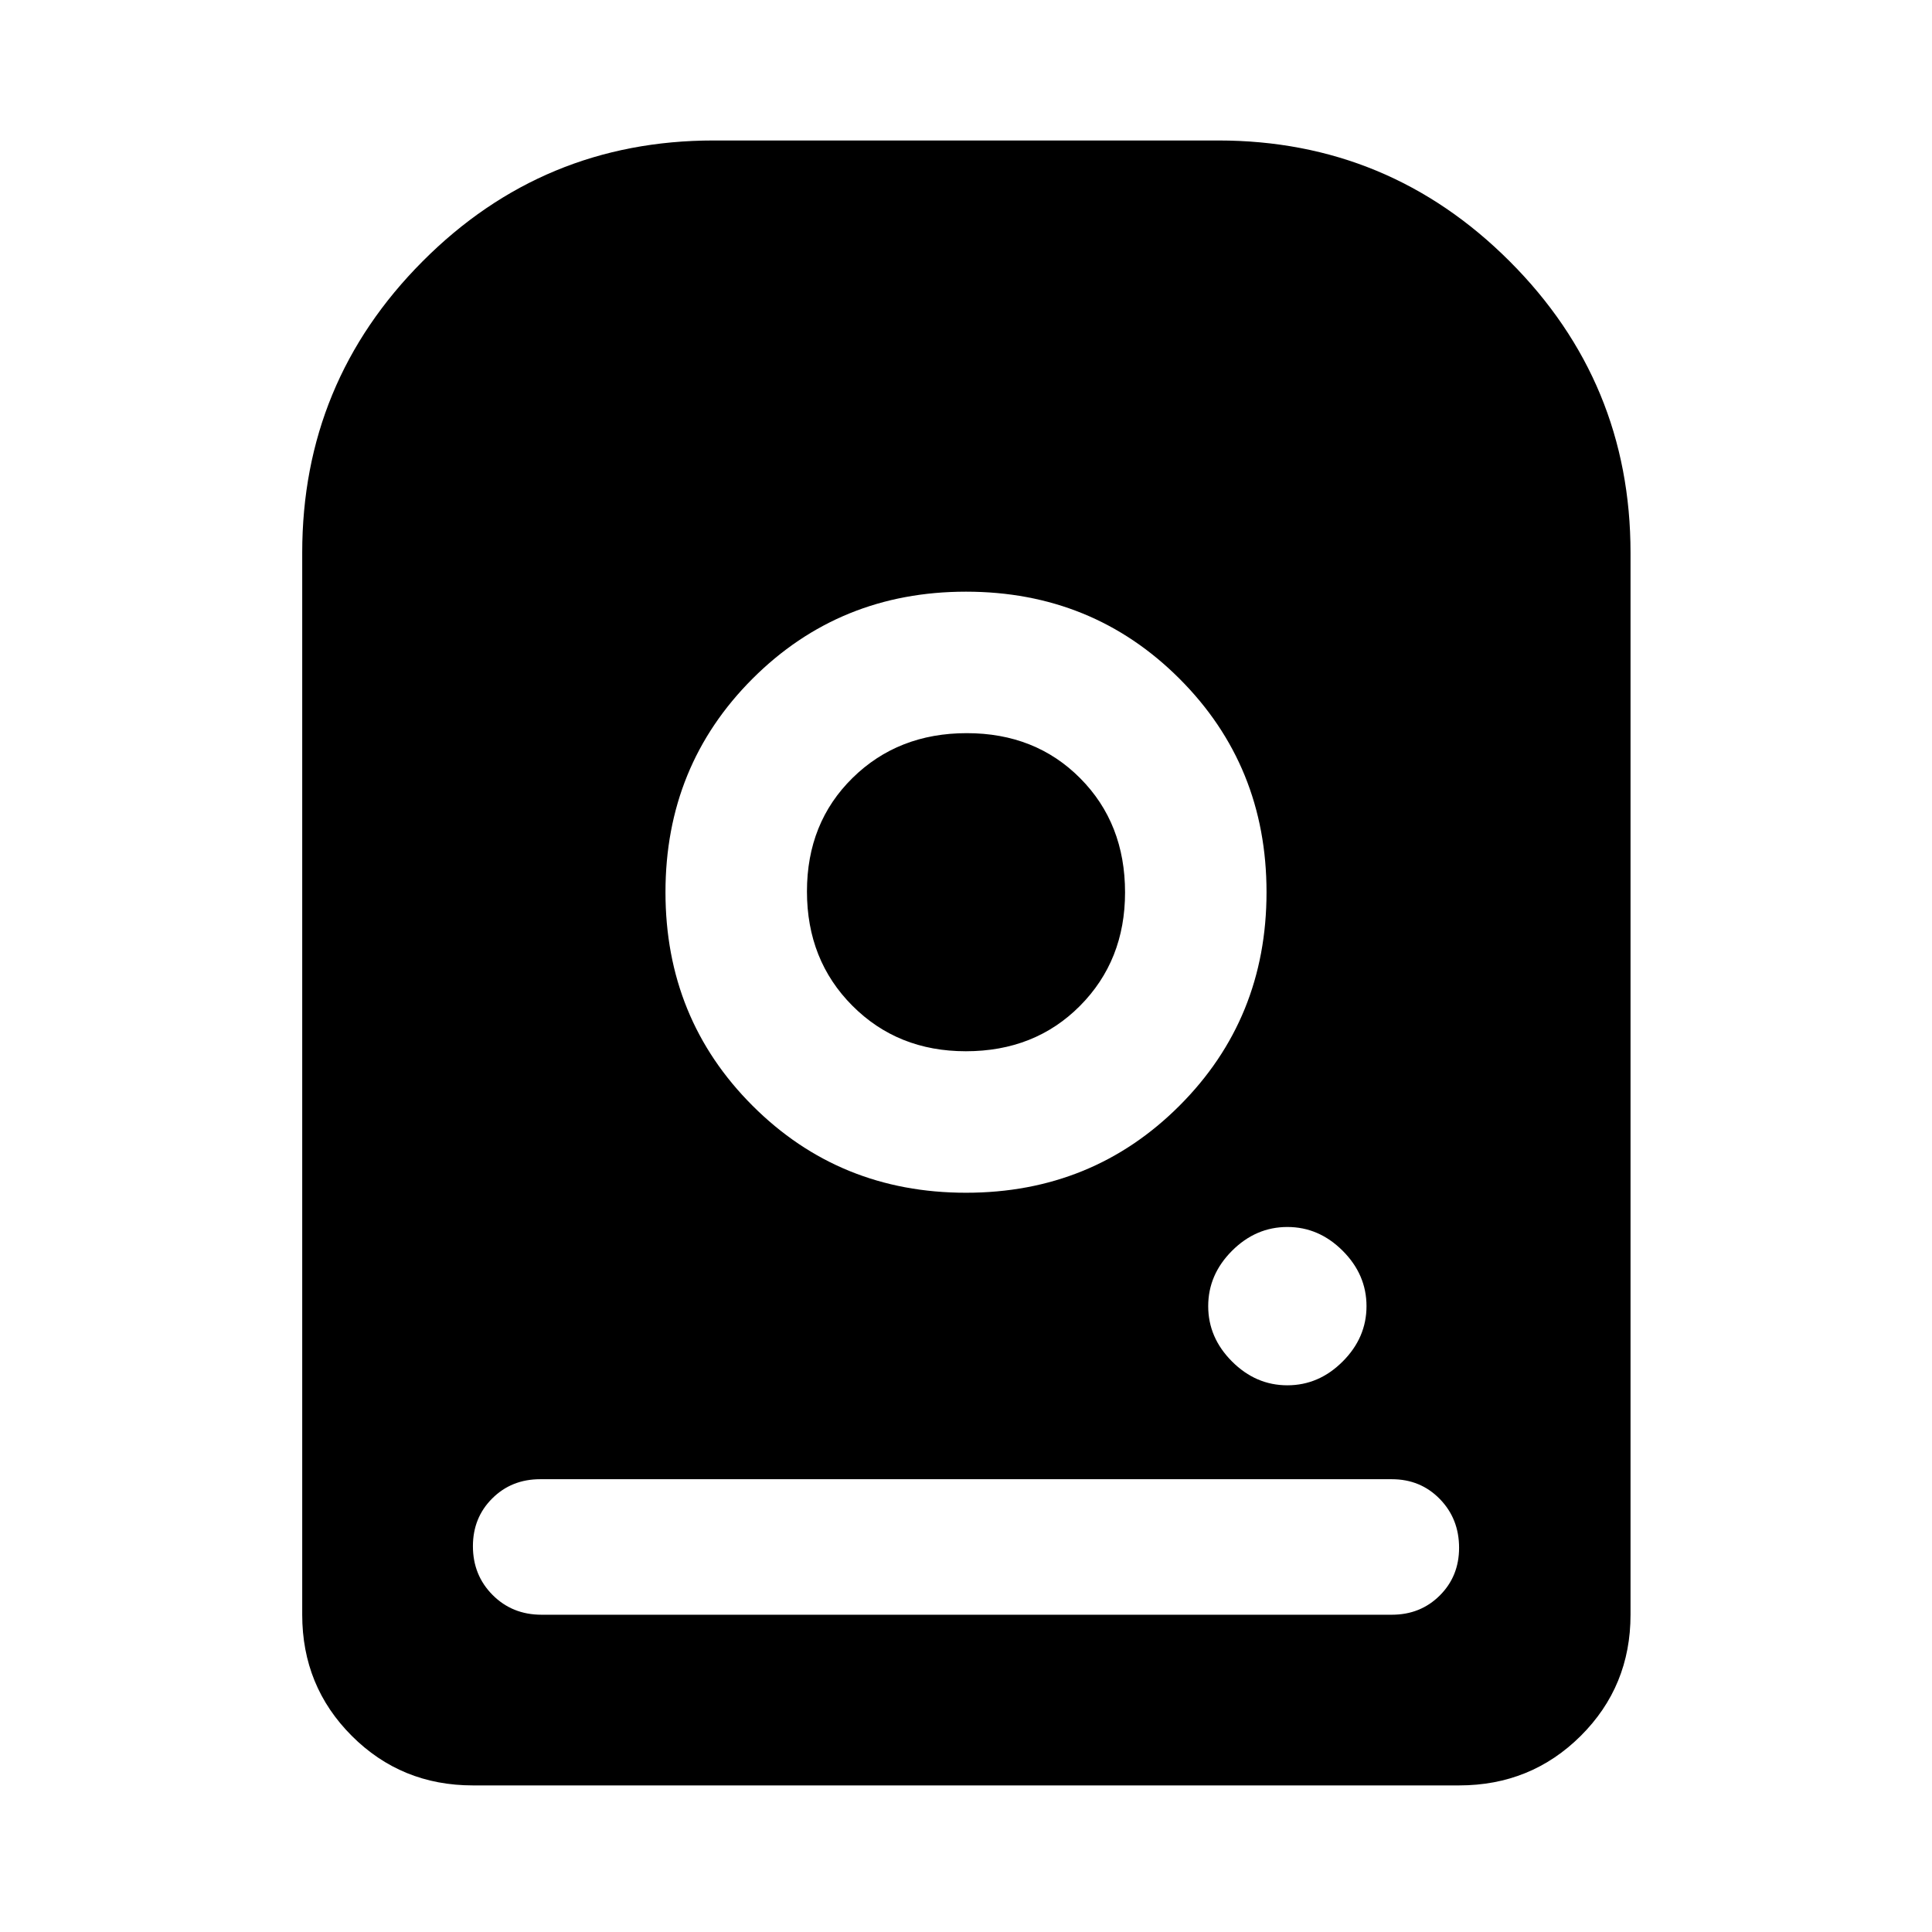 <svg xmlns="http://www.w3.org/2000/svg" height="40" viewBox="0 -960 960 960" width="40"><path d="M480-666q-62.82 0-106.08 43.25-43.25 43.26-43.25 106.08 0 62.83 43.25 106.08 43.26 43.26 106.08 43.26t106.08-43.26q43.25-43.25 43.25-106.08 0-62.82-43.25-106.08Q542.82-666 480-666Zm-.09 228.36q-33.84 0-56.39-22.64-22.55-22.64-22.55-56.76 0-34.13 22.64-56.39 22.64-22.27 56.77-22.27 34.12 0 56.38 22.42 22.27 22.41 22.27 56.71 0 33.84-22.41 56.39-22.41 22.54-56.71 22.54Zm159.77 165.99q15.67 0 27.5-11.84 11.83-11.83 11.83-27.5 0-15.66-11.83-27.5-11.83-11.83-27.5-11.83t-27.5 11.83q-11.83 11.84-11.83 27.5 0 15.67 11.83 27.5 11.83 11.84 27.5 11.84Zm-489.51 114v-527.68q0-84.77 59.82-144.82 59.81-60.05 144.68-60.05h250.66q84.77 0 144.82 60.05t60.05 144.82v527.68q0 35.56-24.73 60.19-24.74 24.62-60.46 24.62H234.99q-35.57 0-60.19-24.62-24.63-24.63-24.63-60.19Zm118.9 0h422.52q14.26 0 23.84-9.57 9.58-9.56 9.58-23.69 0-14.43-9.58-24.25-9.58-9.83-23.84-9.83H268.41q-14.26 0-23.84 9.57-9.58 9.56-9.58 23.7 0 14.42 9.77 24.24 9.78 9.83 24.31 9.83Z"/></svg>